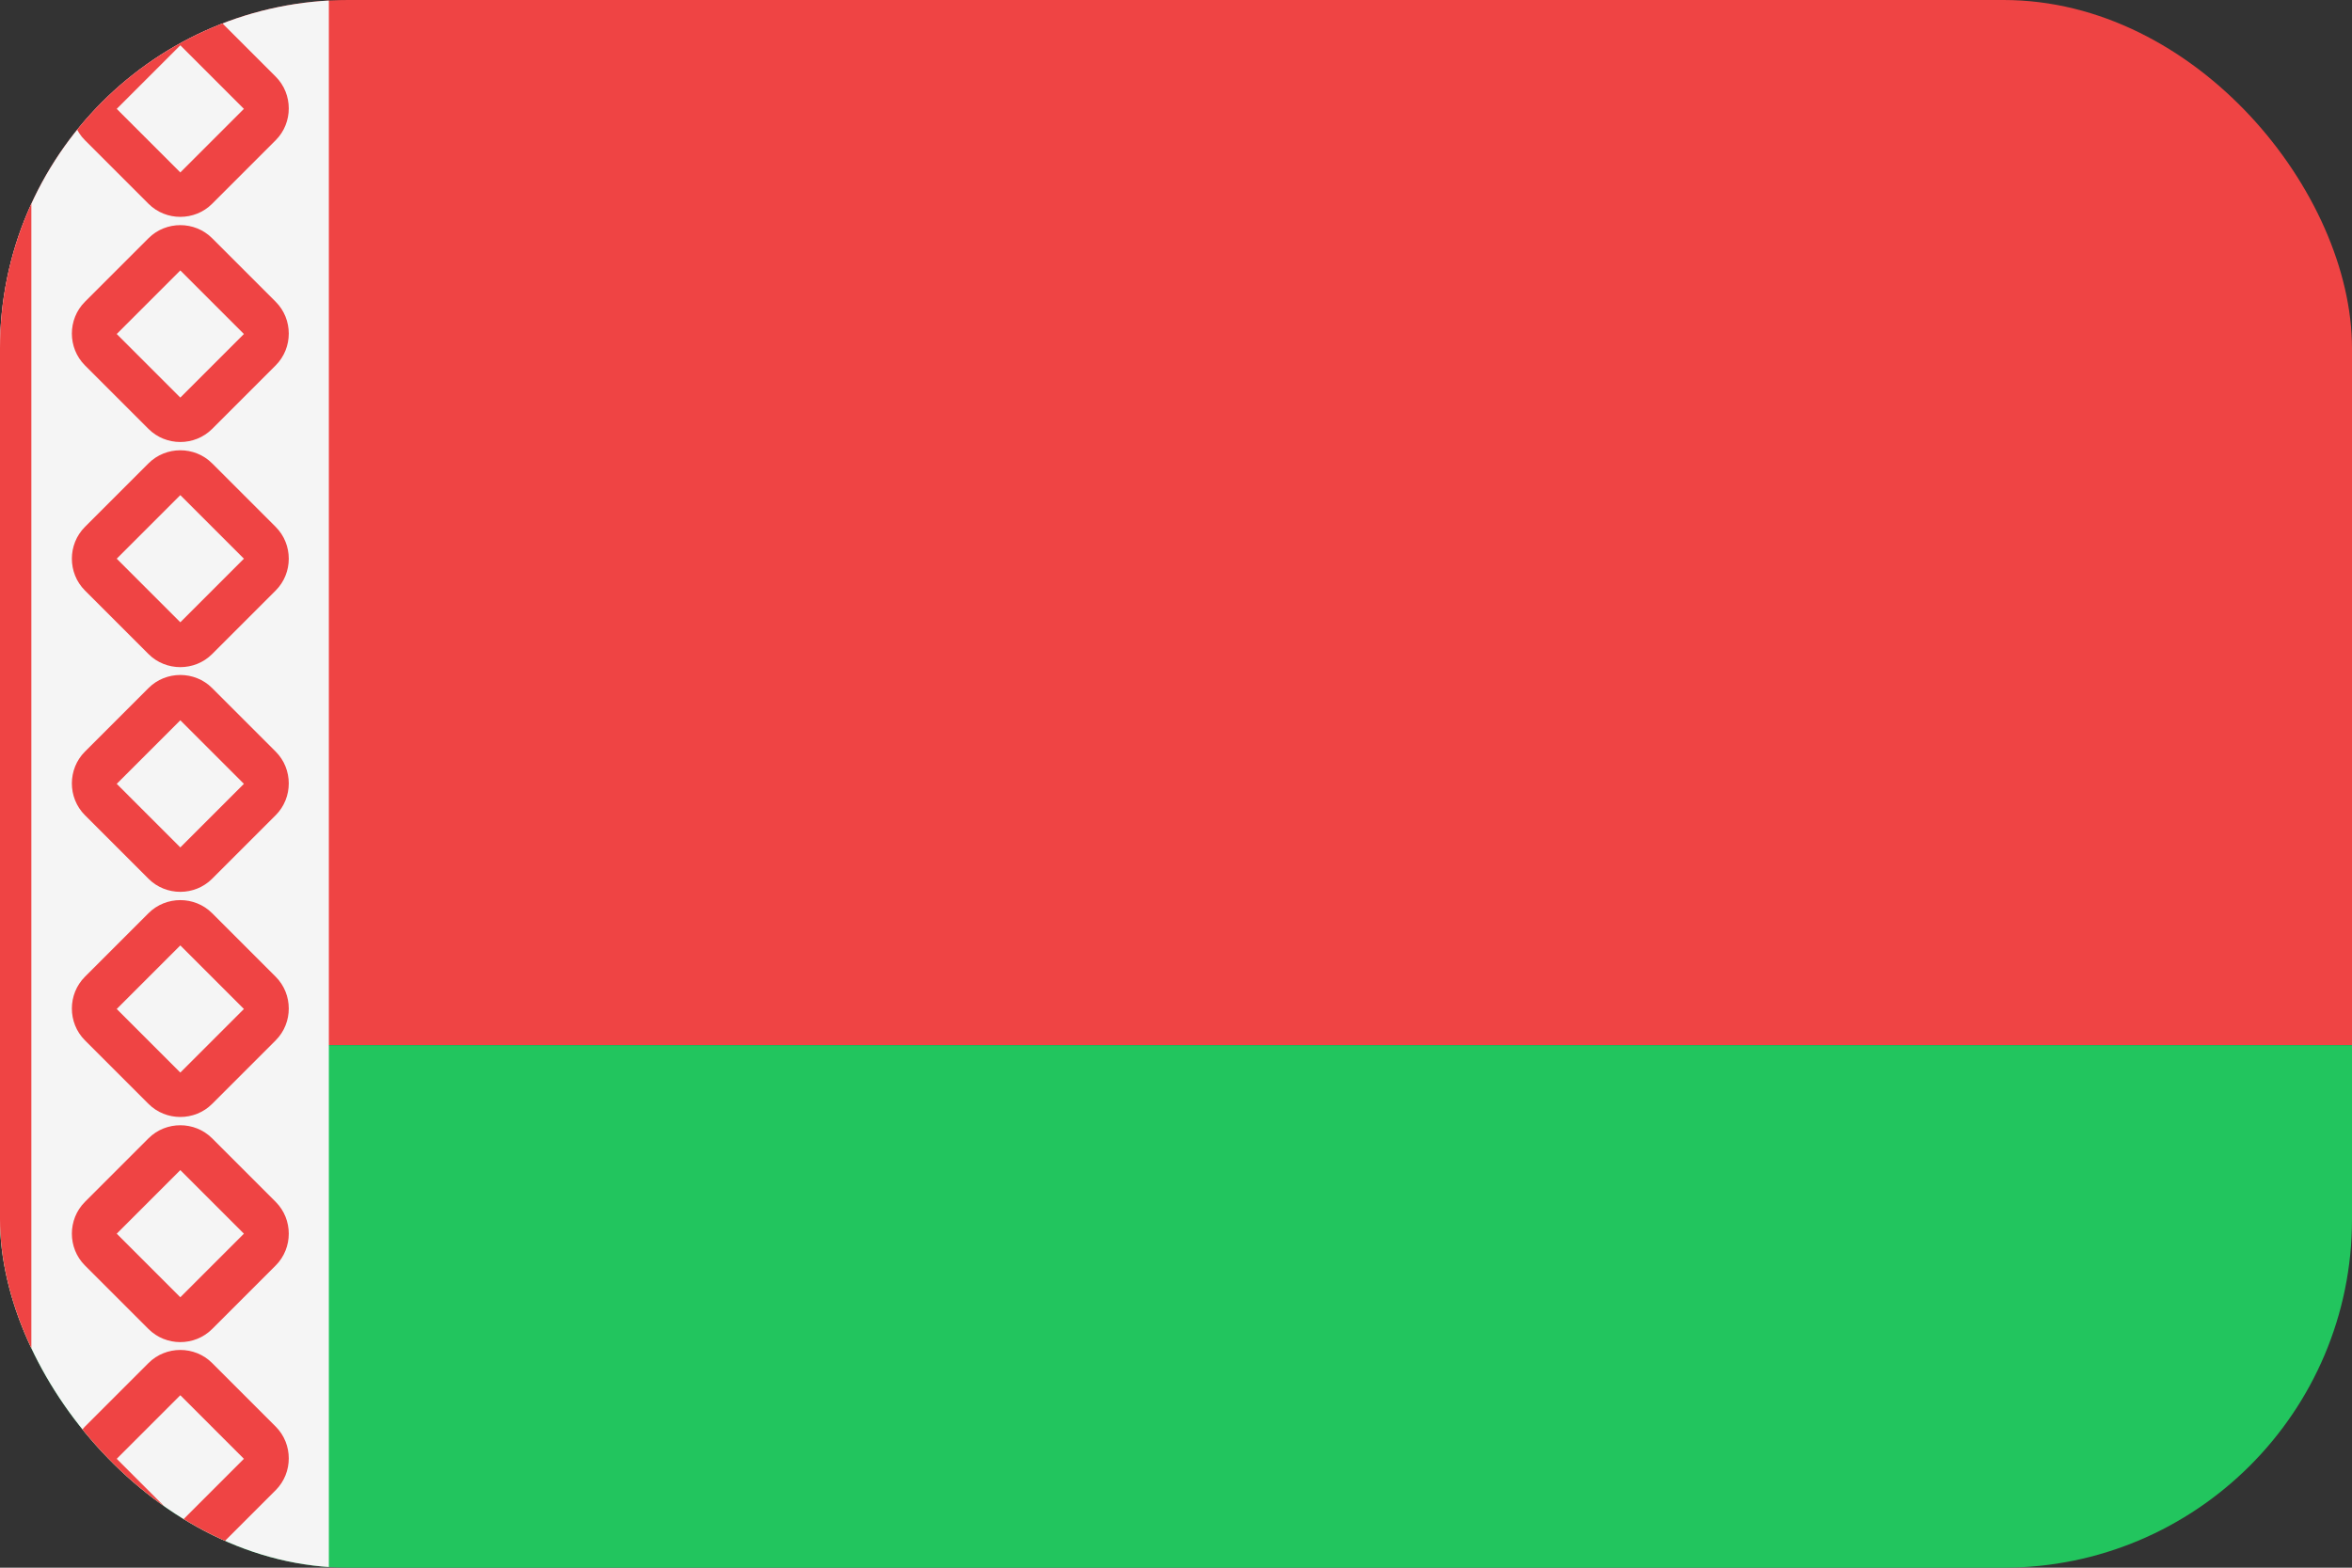 <svg width="54" height="36" viewBox="0 0 54 36" fill="none" xmlns="http://www.w3.org/2000/svg">
<rect x="0" y="0" width="54" height="36" fill="#333333" stroke="none"/>
<g clip-path="url(#clip0_92_175)">
<path d="M0 0H54V24H0V0Z" fill="#EF4444"/>
<path d="M0 24H54V36H0V24Z" fill="#22C55E"/>
<path d="M7.55 0H0V36H7.55V0Z" fill="#F5F5F5"/>
<path fill-rule="evenodd" clip-rule="evenodd" d="M5.6 2.5L4.14 1.04L2.68 2.5L4.14 3.96L5.6 2.5ZM4.87 0.3C4.47 -0.1 3.81 -0.1 3.41 0.3L1.95 1.76C1.55 2.16 1.55 2.82 1.95 3.22L3.41 4.68C3.81 5.08 4.47 5.08 4.87 4.68L6.33 3.22C6.73 2.82 6.73 2.16 6.33 1.76L4.87 0.3Z" fill="#EF4444"/>
<path fill-rule="evenodd" clip-rule="evenodd" d="M5.6 7.67L4.14 6.21L2.68 7.67L4.14 9.13L5.6 7.67ZM4.87 5.47C4.47 5.07 3.81 5.07 3.41 5.47L1.95 6.93C1.55 7.33 1.55 7.99 1.95 8.39L3.41 9.85C3.81 10.25 4.47 10.25 4.87 9.85L6.33 8.39C6.73 7.99 6.73 7.33 6.33 6.93L4.87 5.47Z" fill="#EF4444"/>
<path fill-rule="evenodd" clip-rule="evenodd" d="M5.6 12.83L4.14 11.37L2.68 12.83L4.14 14.29L5.6 12.83ZM4.87 10.64C4.47 10.24 3.81 10.24 3.41 10.64L1.95 12.1C1.55 12.5 1.55 13.16 1.95 13.56L3.41 15.02C3.81 15.42 4.47 15.42 4.87 15.02L6.33 13.56C6.73 13.16 6.73 12.5 6.33 12.1L4.87 10.64Z" fill="#EF4444"/>
<path fill-rule="evenodd" clip-rule="evenodd" d="M5.6 18L4.14 16.54L2.68 18L4.14 19.46L5.6 18ZM4.87 15.8C4.47 15.4 3.81 15.4 3.41 15.8L1.95 17.26C1.55 17.66 1.55 18.32 1.95 18.72L3.41 20.18C3.81 20.58 4.47 20.58 4.87 20.18L6.33 18.72C6.73 18.32 6.73 17.66 6.33 17.26L4.87 15.8Z" fill="#EF4444"/>
<path fill-rule="evenodd" clip-rule="evenodd" d="M5.6 23.17L4.14 21.71L2.68 23.17L4.14 24.63L5.6 23.17ZM4.87 20.97C4.47 20.57 3.81 20.57 3.41 20.97L1.95 22.43C1.55 22.83 1.55 23.49 1.95 23.89L3.41 25.35C3.81 25.75 4.47 25.75 4.87 25.35L6.33 23.89C6.73 23.49 6.73 22.83 6.33 22.43L4.87 20.97Z" fill="#EF4444"/>
<path fill-rule="evenodd" clip-rule="evenodd" d="M5.6 28.33L4.14 26.87L2.68 28.33L4.14 29.79L5.6 28.33ZM4.87 26.14C4.47 25.74 3.81 25.74 3.41 26.14L1.95 27.6C1.55 28 1.55 28.66 1.95 29.06L3.41 30.52C3.81 30.92 4.47 30.92 4.87 30.52L6.33 29.06C6.73 28.66 6.73 28 6.33 27.6L4.87 26.14Z" fill="#EF4444"/>
<path fill-rule="evenodd" clip-rule="evenodd" d="M5.6 33.5L4.14 32.04L2.68 33.5L4.14 34.96L5.6 33.5ZM4.87 31.3C4.47 30.9 3.81 30.9 3.41 31.3L1.95 32.76C1.55 33.16 1.55 33.82 1.95 34.22L3.41 35.68C3.81 36.08 4.47 36.08 4.87 35.68L6.33 34.22C6.73 33.82 6.73 33.16 6.33 32.76L4.87 31.3Z" fill="#EF4444"/>
<path fill-rule="evenodd" clip-rule="evenodd" d="M0 36V0H0.72V36H0Z" fill="#EF4444"/>
</g>
<defs>
<clipPath id="clip0_92_175">
<rect width="54" height="36" rx="8" fill="white"/>
</clipPath>
</defs>
</svg>
